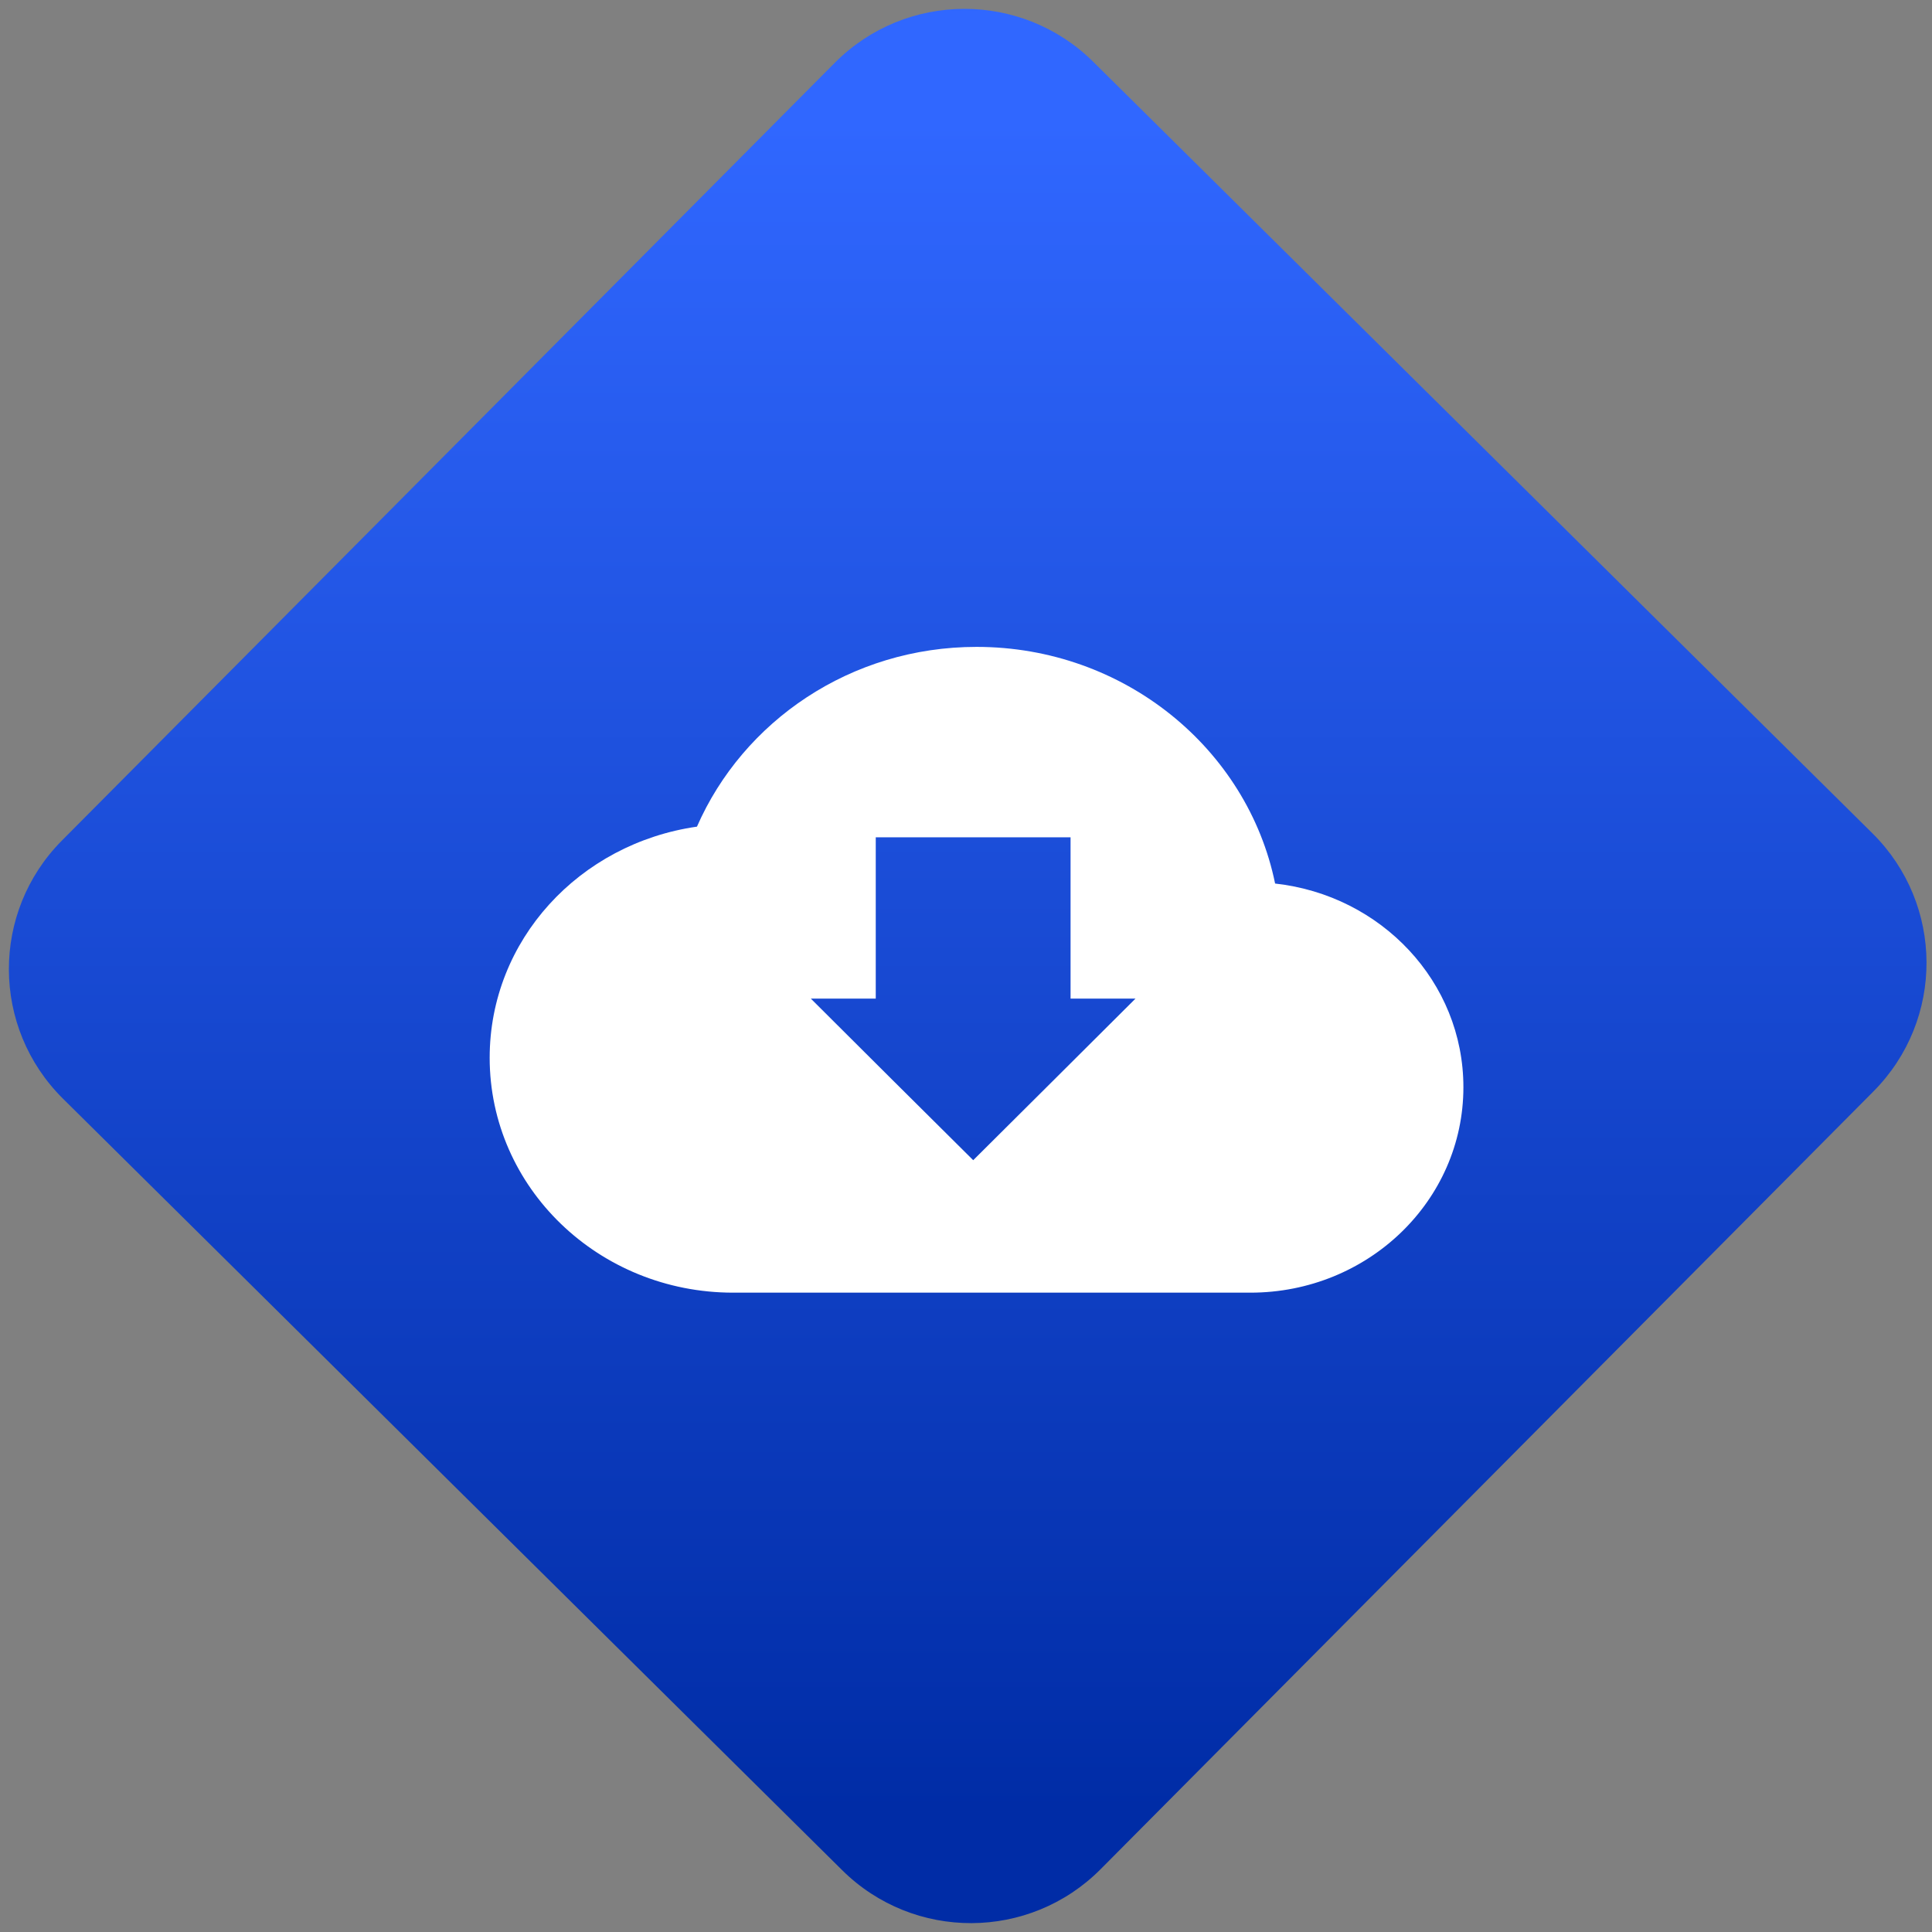 <svg width="64" height="64" viewBox="0 0 64 64" version="1.1"><rect x="0" y="0" width="64" height="64" fill="#808080" stroke="none"/><defs><linearGradient id="linear-pattern-0" gradientUnits="userSpaceOnUse" x1="0" y1="0" x2="0" y2="1" gradientTransform="matrix(60, 0, 0, 56, 0, 4)"><stop offset="0" stop-color="#3067ff" stop-opacity="1"/><stop offset="1" stop-color="#002ca6" stop-opacity="1"/></linearGradient></defs><path fill="url(#linear-pattern-0)" fill-opacity="1" d="M 36.219 2.051 L 62.027 27.605 C 64.402 29.957 64.418 33.785 62.059 36.156 L 36.461 61.918 C 34.105 64.289 30.27 64.305 27.895 61.949 L 2.086 36.395 C -0.289 34.043 -0.305 30.215 2.051 27.844 L 27.652 2.082 C 30.008 -0.289 33.844 -0.305 36.219 2.051 Z M 36.219 2.051 " /><g transform="matrix(1.008,0,0,1.003,16.221,16.077)"><path fill-rule="evenodd" fill="rgb(100%, 100%, 100%)" fill-opacity="1" d="M 15.891 22.289 L 13.223 19.625 L 10.555 16.953 C 10.555 16.953 21.219 16.953 21.223 16.953 L 18.555 19.625 Z M 16 5.336 C 11.859 5.336 8.328 7.793 6.812 11.273 C 2.953 11.828 0 15.016 0 18.906 C 0 23.195 3.582 26.664 8 26.664 L 25 26.664 C 28.867 26.664 32 23.629 32 19.879 C 32 16.395 29.297 13.539 25.812 13.152 C 24.906 8.703 20.852 5.336 16 5.336 Z M 12.688 11.625 L 19.09 11.625 L 19.09 16.953 L 12.688 16.953 Z M 12.688 11.625 "/></g></svg>
